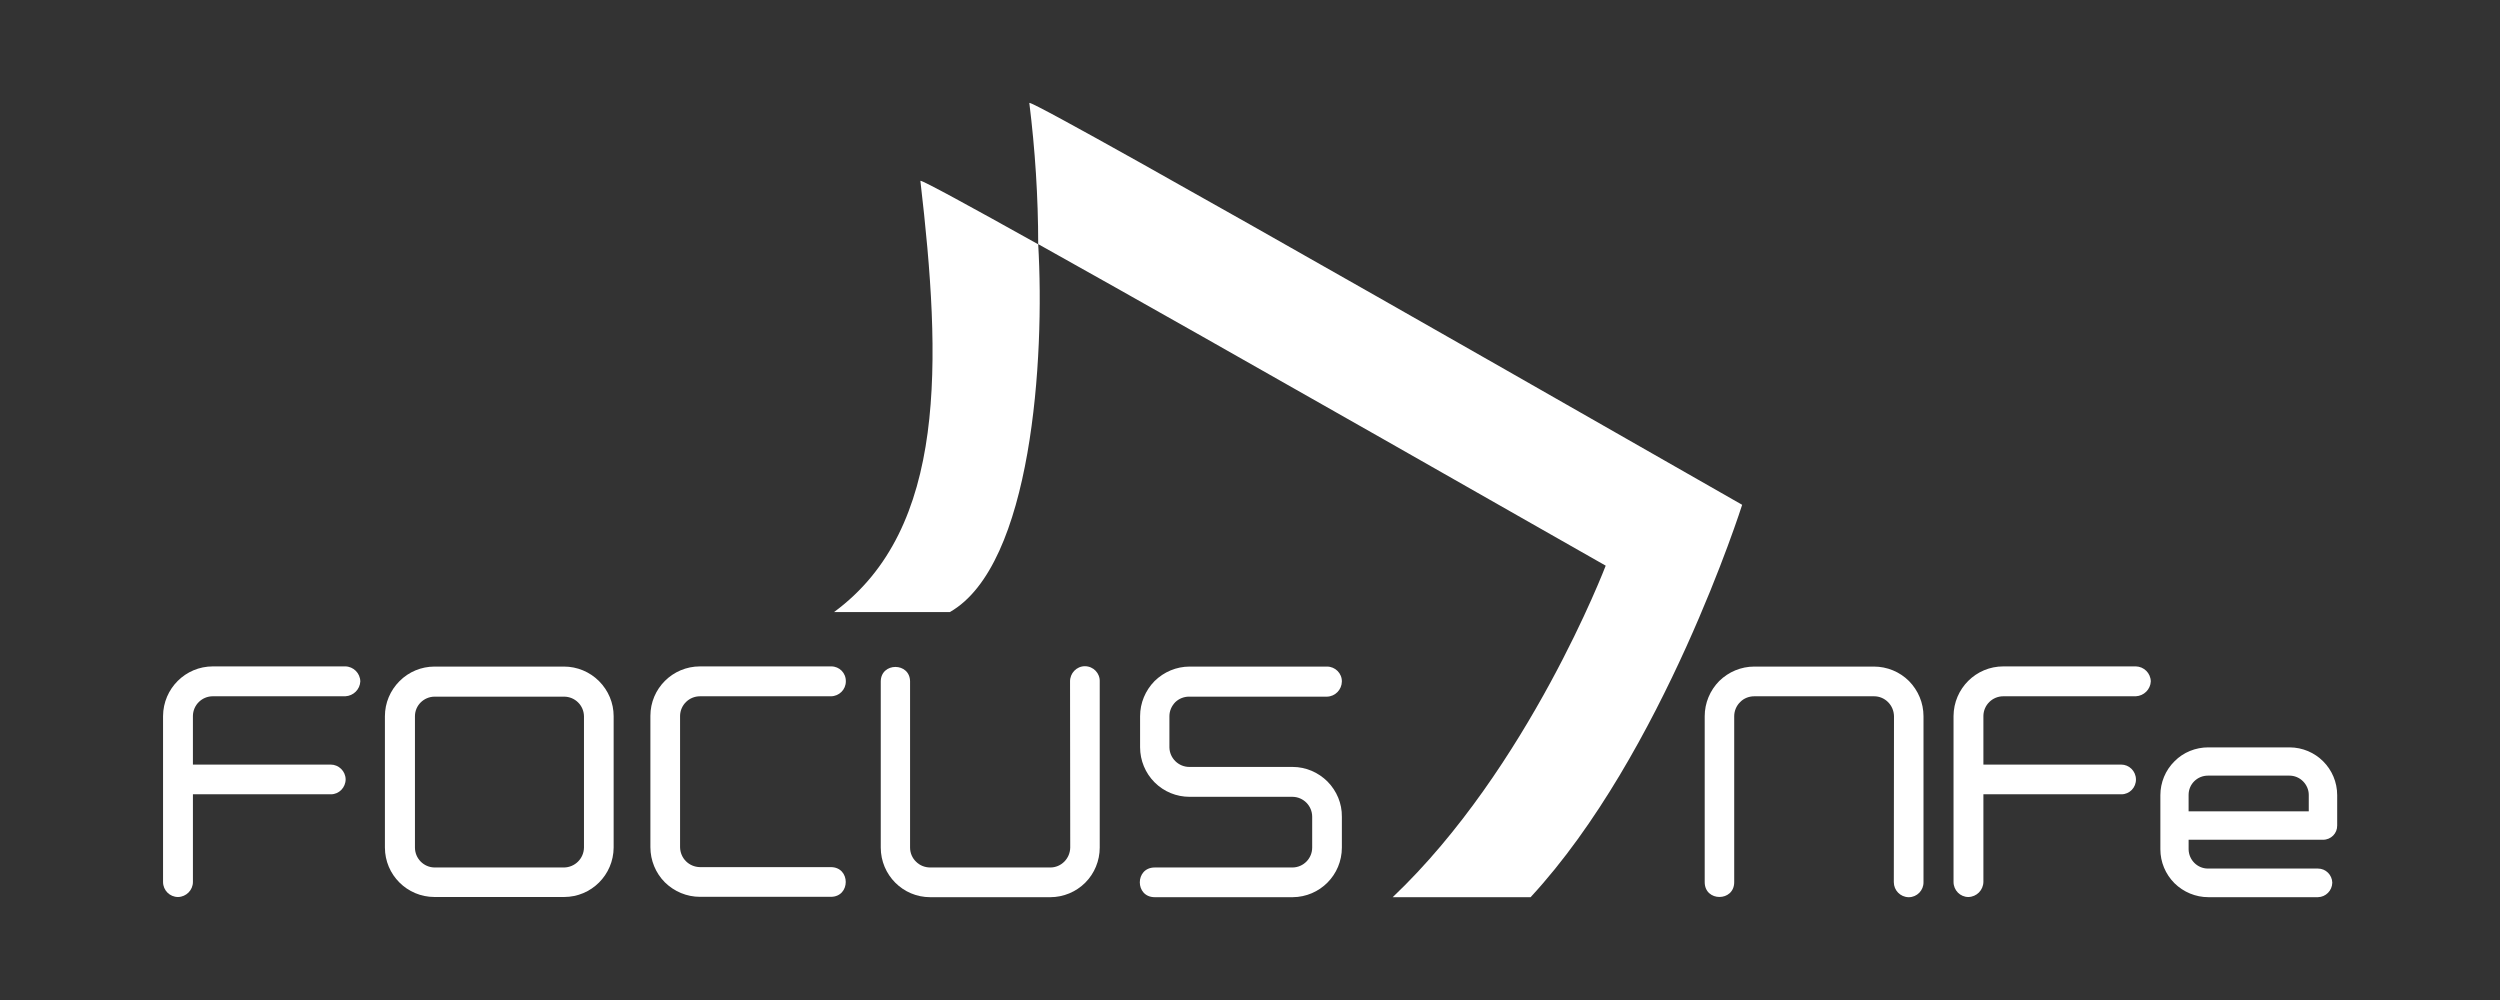 <?xml version="1.0" encoding="UTF-8" standalone="no"?>
<svg
   version="1.1"
   viewBox="0 0 230 92"
   fill="none"
   stroke="none"
   stroke-linecap="square"
   stroke-miterlimit="10"
   id="svg29"
   sodipodi:docname="logo.svg"
   width="230"
   height="92"
   inkscape:export-filename="logo.png"
   inkscape:export-xdpi="56.347828"
   inkscape:export-ydpi="56.347828"
   inkscape:version="1.2.2 (1:1.2.2+202212051552+b0a8486541)"
   xmlns:inkscape="http://www.inkscape.org/namespaces/inkscape"
   xmlns:sodipodi="http://sodipodi.sourceforge.net/DTD/sodipodi-0.dtd"
   xmlns="http://www.w3.org/2000/svg"
   xmlns:svg="http://www.w3.org/2000/svg">
  <rect x="0" y="0" width="230" height="92" fill="#333333" stroke="none"/>
  <defs
     id="defs33">
    <clipPath
       clipPathUnits="userSpaceOnUse"
       id="clipPath331">
      <g
         id="g335">
        <path
           d="M 0,0 H 283.465 V 113.386 H 0 Z"
           clip-rule="nonzero"
           id="path333" />
      </g>
    </clipPath>
    <clipPath
       clipPathUnits="userSpaceOnUse"
       id="clipPath337">
      <g
         id="g341">
        <path
           d="M 0,0 H 283.465 V 113.386 H 0 Z"
           clip-rule="nonzero"
           id="path339" />
      </g>
    </clipPath>
    <clipPath
       clipPathUnits="userSpaceOnUse"
       id="clipPath343">
      <g
         id="g347">
        <path
           d="M 0,0 H 283.465 V 113.386 H 0 Z"
           clip-rule="nonzero"
           id="path345" />
      </g>
    </clipPath>
    <clipPath
       clipPathUnits="userSpaceOnUse"
       id="clipPath349">
      <g
         id="g353">
        <path
           d="M 0,0 H 283.465 V 113.386 H 0 Z"
           clip-rule="nonzero"
           id="path351" />
      </g>
    </clipPath>
    <clipPath
       clipPathUnits="userSpaceOnUse"
       id="clipPath355">
      <g
         id="g359">
        <path
           d="M 0,0 H 283.465 V 113.386 H 0 Z"
           clip-rule="nonzero"
           id="path357" />
      </g>
    </clipPath>
    <clipPath
       clipPathUnits="userSpaceOnUse"
       id="clipPath361">
      <g
         id="g365">
        <path
           d="M 0,0 H 283.465 V 113.386 H 0 Z"
           clip-rule="nonzero"
           id="path363" />
      </g>
    </clipPath>
    <clipPath
       clipPathUnits="userSpaceOnUse"
       id="clipPath367">
      <g
         id="g371">
        <path
           d="M 0,0 H 283.465 V 113.386 H 0 Z"
           clip-rule="nonzero"
           id="path369" />
      </g>
    </clipPath>
    <clipPath
       clipPathUnits="userSpaceOnUse"
       id="clipPath373">
      <g
         id="g377">
        <path
           d="M 0,0 H 283.465 V 113.386 H 0 Z"
           clip-rule="nonzero"
           id="path375" />
      </g>
    </clipPath>
    <clipPath
       clipPathUnits="userSpaceOnUse"
       id="clipPath379">
      <g
         id="g383">
        <path
           d="M 0,0 H 283.465 V 113.386 H 0 Z"
           clip-rule="nonzero"
           id="path381" />
      </g>
    </clipPath>
    <clipPath
       clipPathUnits="userSpaceOnUse"
       id="clipPath385">
      <g
         id="g389">
        <path
           d="M 0,0 H 283.465 V 113.386 H 0 Z"
           clip-rule="nonzero"
           id="path387" />
      </g>
    </clipPath>
    <clipPath
       clipPathUnits="userSpaceOnUse"
       id="clipPath391">
      <g
         id="g395">
        <path
           d="M 0,0 H 283.465 V 113.386 H 0 Z"
           clip-rule="nonzero"
           id="path393" />
      </g>
    </clipPath>
  </defs>
  <sodipodi:namedview
     id="namedview31"
     pagecolor="#ffffff"
     bordercolor="#000000"
     borderopacity="0.25"
     inkscape:showpageshadow="2"
     inkscape:pageopacity="0.0"
     inkscape:pagecheckerboard="true"
     inkscape:deskcolor="#d1d1d1"
     showgrid="false"
     inkscape:zoom="3.7667185"
     inkscape:cx="112.1666"
     inkscape:cy="63.715937"
     inkscape:window-width="1872"
     inkscape:window-height="1011"
     inkscape:window-x="0"
     inkscape:window-y="0"
     inkscape:window-maximized="1"
     inkscape:current-layer="svg29" />
  <g
     id="g1029"
     transform="translate(10.406,4.885)">
    <path
       fill="#ffffff"
       d="m 100.476,15.397 c -0.013,0 -0.019,0.004 -0.018,0.011 2.628,22.562 3.398,43.515 -10.804,53.968 H 104.151 C 114.434,63.525 116.043,37.562 115.205,23.345 106.683,18.586 100.831,15.397 100.476,15.397 Z m 13.636,-9.752 c -0.013,0 -0.019,0.004 -0.018,0.012 0.724,5.85 1.11,11.769 1.11,17.664 23.557,13.152 67.433,38.231 71.035,40.249 0,0 -9.673,25.373 -26.662,41.496 H 176.839 C 193.443,87.108 203.319,55.952 203.319,55.952 198.449,53.21 115.503,5.645 114.112,5.645 Z"
       fill-rule="evenodd"
       id="path9"
       clip-path="url(#clipPath379)"
       transform="matrix(0.735,0,0,0.735,0.433,0.432)" />
    <path
       fill="#ffffff"
       d="m 11.891,76.179 c -3.42,0 -6.206,2.767 -6.229,6.213 v 20.771 c 0,1.043 0.839,1.882 1.881,1.882 1.019,-0.022 1.858,-0.861 1.858,-1.882 V 92.187 H 26.637 c 0.013,9.99e-4 0.027,9.99e-4 0.04,9.99e-4 1.023,0 1.84,-0.853 1.84,-1.883 -0.023,-1.02 -0.86,-1.837 -1.88,-1.837 H 9.4 v -6.1 c 0.022,-1.36 1.132,-2.449 2.491,-2.449 h 16.581 c 1.02,-0.046 1.835,-0.861 1.881,-1.86 -0.023,-1.043 -0.86,-1.859 -1.881,-1.882 z"
       fill-rule="evenodd"
       id="path11"
       clip-path="url(#clipPath373)"
       transform="matrix(0.735,0,0,0.735,0.433,0.432)" />
    <path
       fill="#ffffff"
       d="m 55.857,79.966 c 1.36,0 2.469,1.088 2.492,2.449 v 16.439 c -0.023,1.383 -1.132,2.472 -2.492,2.495 H 39.639 c -1.359,-0.023 -2.446,-1.134 -2.446,-2.495 V 82.414 c 0,-1.338 1.088,-2.427 2.446,-2.449 z M 39.639,76.201 c -1.653,0 -3.216,0.658 -4.371,1.814 -1.178,1.179 -1.835,2.744 -1.835,4.399 v 16.439 c 0,3.424 2.787,6.19 6.206,6.19 H 55.857 c 3.421,0 6.185,-2.766 6.206,-6.19 V 82.414 c 0,-1.655 -0.657,-3.22 -1.835,-4.399 -1.155,-1.156 -2.74,-1.814 -4.371,-1.814 z"
       fill-rule="evenodd"
       id="path13"
       clip-path="url(#clipPath367)"
       transform="matrix(0.735,0,0,0.735,0.433,0.432)" />
    <path
       fill="#ffffff"
       d="m 89.288,76.178 c -0.014,0 -0.028,9.92e-4 -0.042,9.92e-4 H 72.869 c -3.421,0 -6.206,2.767 -6.206,6.19 v 16.439 c 0,1.656 0.657,3.243 1.812,4.4 1.178,1.156 2.741,1.814 4.394,1.814 h 16.377 c 2.491,0 2.491,-3.719 0,-3.719 H 72.869 c -1.381,-0.023 -2.469,-1.111 -2.492,-2.495 V 82.369 c 0.023,-1.36 1.132,-2.449 2.492,-2.449 h 16.377 c 1.042,0 1.88,-0.839 1.88,-1.86 0.023,-1.051 -0.793,-1.883 -1.838,-1.883 z"
       fill-rule="evenodd"
       id="path15"
       clip-path="url(#clipPath361)"
       transform="matrix(0.735,0,0,0.735,0.433,0.432)" />
    <path
       fill="#ffffff"
       d="m 121.048,76.156 c -1.042,0 -1.88,0.884 -1.857,1.927 l 0.023,20.771 c -0.023,1.383 -1.133,2.495 -2.492,2.495 h -15.018 c -0.68,0 -1.314,-0.249 -1.79,-0.726 -0.475,-0.453 -0.747,-1.088 -0.747,-1.768 V 78.083 c 0,-1.224 -0.917,-1.837 -1.835,-1.837 -0.917,0 -1.835,0.613 -1.835,1.837 v 20.771 c 0,3.424 2.764,6.213 6.185,6.213 h 15.041 c 1.63,0 3.216,-0.658 4.371,-1.814 1.155,-1.156 1.812,-2.744 1.812,-4.399 V 78.083 c 0.046,-1.043 -0.793,-1.927 -1.858,-1.927 z"
       fill-rule="evenodd"
       id="path17"
       clip-path="url(#clipPath355)"
       transform="matrix(0.735,0,0,0.735,0.433,0.432)" />
    <path
       fill="#ffffff"
       d="m 134.164,76.201 c -1.653,0 -3.216,0.658 -4.394,1.814 -1.155,1.179 -1.812,2.744 -1.812,4.399 v 3.9 c 0,1.632 0.657,3.22 1.812,4.376 1.178,1.179 2.741,1.814 4.394,1.814 h 12.889 c 1.359,0.023 2.446,1.134 2.446,2.495 v 3.855 c 0,1.361 -1.088,2.472 -2.446,2.495 h -17.261 c -2.492,0 -2.492,3.718 0,3.718 h 17.261 c 3.421,-0.023 6.161,-2.789 6.161,-6.213 v -3.855 c 0.023,-1.655 -0.634,-3.22 -1.789,-4.399 -1.155,-1.156 -2.718,-1.837 -4.371,-1.837 h -12.889 c -0.014,0 -0.028,0 -0.042,0 -1.363,0 -2.473,-1.103 -2.495,-2.449 v -3.9 c 0,-0.658 0.272,-1.292 0.747,-1.769 0.456,-0.434 1.078,-0.681 1.707,-0.681 0.028,0 0.056,9.92e-4 0.082,0.002 h 17.193 c 1.019,-0.023 1.835,-0.862 1.857,-1.883 0.023,-1.043 -0.838,-1.882 -1.857,-1.882 z"
       fill-rule="evenodd"
       id="path19"
       clip-path="url(#clipPath349)"
       transform="matrix(0.735,0,0,0.735,0.433,0.432)" />
    <path
       fill="#ffffff"
       d="m 204.837,76.201 c -1.653,0 -3.216,0.658 -4.394,1.814 -1.155,1.179 -1.812,2.744 -1.812,4.399 v 20.771 c 0,1.236 0.923,1.854 1.846,1.854 0.924,0 1.847,-0.618 1.847,-1.854 V 82.414 c 0,-0.658 0.272,-1.315 0.747,-1.769 0.453,-0.476 1.109,-0.725 1.766,-0.725 h 14.996 c 1.359,0 2.469,1.111 2.491,2.495 l -0.022,20.771 c 0,1.02 0.815,1.859 1.834,1.882 0.014,0 0.027,0.001 0.041,0.001 1.024,0 1.862,-0.853 1.84,-1.883 V 82.414 c 0,-1.655 -0.657,-3.22 -1.812,-4.399 -1.155,-1.156 -2.741,-1.814 -4.394,-1.814 z"
       fill-rule="evenodd"
       id="path21"
       clip-path="url(#clipPath343)"
       transform="matrix(0.735,0,0,0.735,0.433,0.432)" />
    <path
       fill="#ffffff"
       d="m 236.006,76.179 c -3.421,0 -6.206,2.767 -6.229,6.213 v 20.771 c 0,1.043 0.838,1.882 1.858,1.882 1.042,-0.022 1.857,-0.861 1.88,-1.882 V 92.187 h 17.238 c 0.014,9.99e-4 0.027,9.99e-4 0.041,9.99e-4 1.023,0 1.839,-0.853 1.817,-1.883 -0.023,-1.02 -0.839,-1.837 -1.858,-1.837 h -17.238 v -6.1 c 0.023,-1.36 1.132,-2.449 2.492,-2.449 h 16.581 c 1.019,-0.046 1.835,-0.861 1.88,-1.86 -0.022,-1.043 -0.86,-1.859 -1.88,-1.882 z"
       fill-rule="evenodd"
       id="path23"
       clip-path="url(#clipPath337)"
       transform="matrix(0.735,0,0,0.735,0.433,0.432)" />
    <path
       fill="#ffffff"
       d="m 271.818,89.851 c 0.634,0 1.245,0.25 1.699,0.703 0.453,0.454 0.724,1.066 0.724,1.701 v 2.063 h -15.041 v -2.063 c 0,-1.338 1.088,-2.404 2.423,-2.404 z m -10.148,-3.537 c -1.586,0 -3.126,0.612 -4.236,1.745 -1.133,1.112 -1.767,2.653 -1.767,4.241 v 6.779 c 0,1.588 0.634,3.106 1.767,4.241 1.132,1.111 2.65,1.745 4.236,1.745 h 13.727 c 0.975,-0.023 1.766,-0.817 1.789,-1.814 -0.023,-0.975 -0.815,-1.768 -1.789,-1.768 h -13.772 c -1.336,0 -2.401,-1.089 -2.423,-2.404 v -1.201 h 16.785 c 0.013,0 0.027,0 0.041,0 1,0 1.793,-0.808 1.771,-1.792 v -3.786 c 0,-3.311 -2.673,-5.986 -5.98,-5.986 z"
       fill-rule="evenodd"
       id="path25"
       clip-path="url(#clipPath331)"
       transform="matrix(0.735,0,0,0.735,0.433,0.432)" />
  </g>
</svg>
